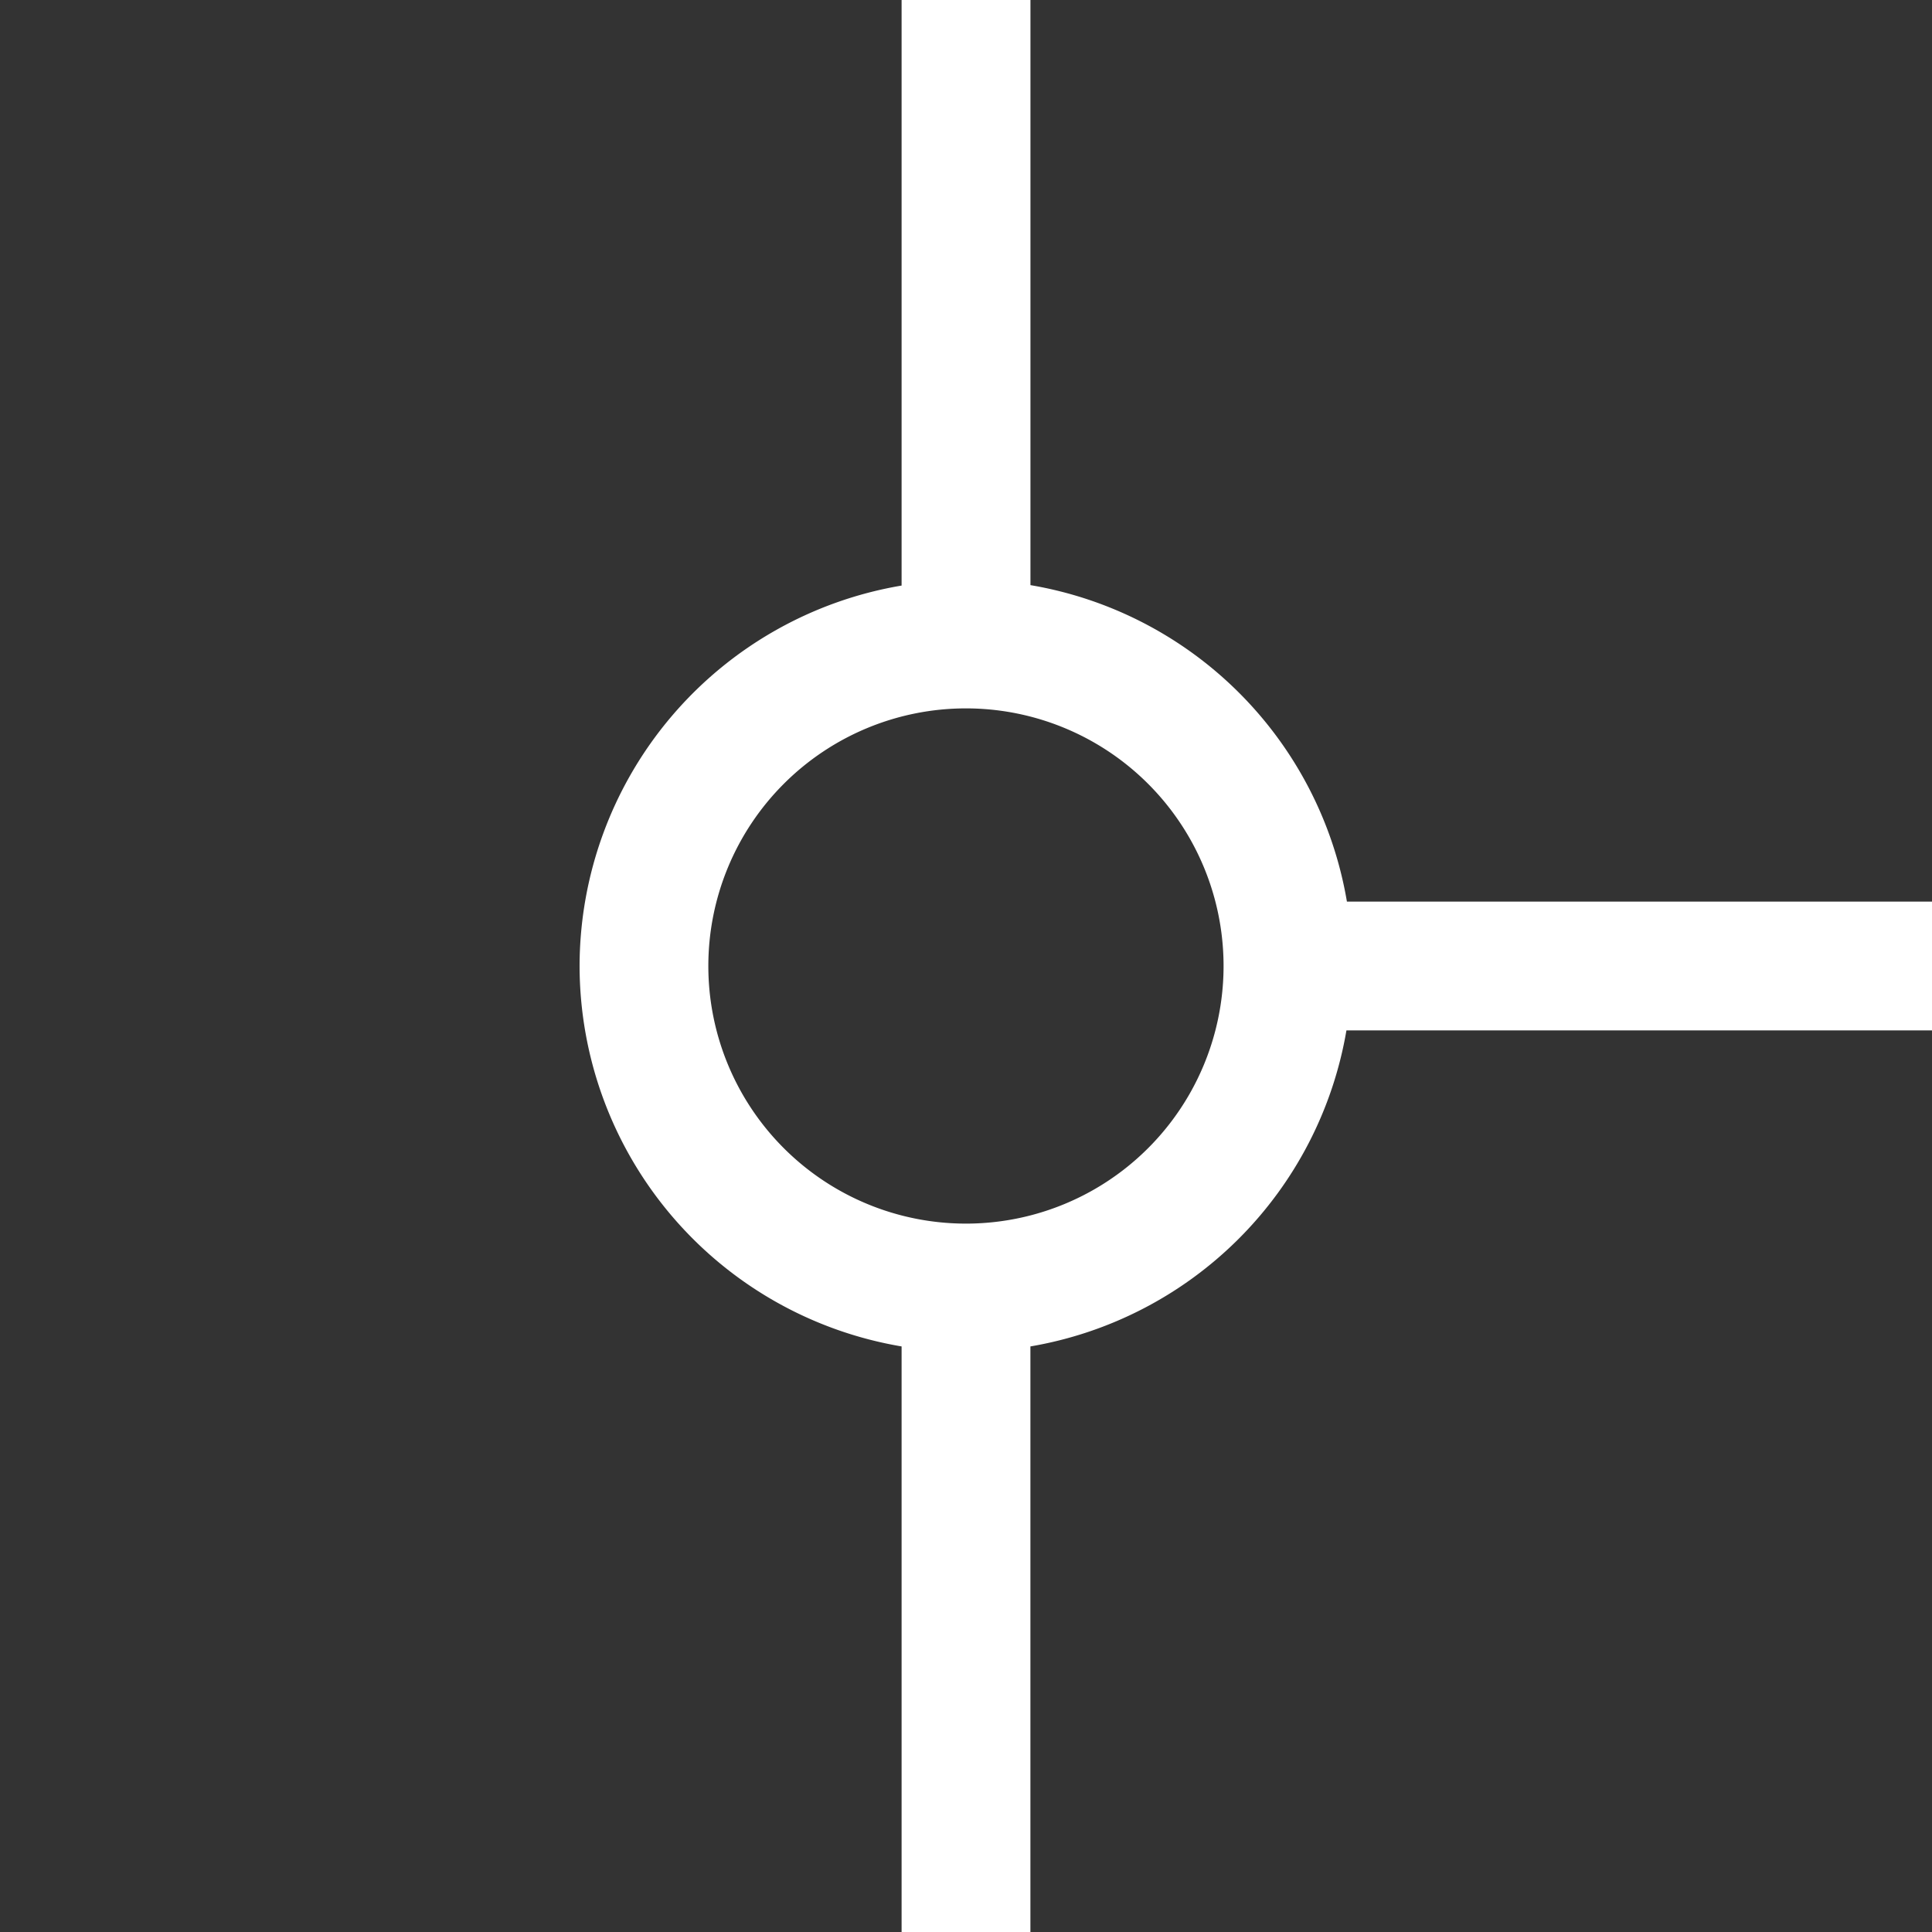 <?xml version="1.0" encoding="UTF-8" standalone="no"?>
<!-- Created with Inkscape (http://www.inkscape.org/) -->

<svg
   width="39.688mm"
   height="39.688mm"
   viewBox="0 0 39.688 39.688"
   version="1.1"
   id="svg1"
   xmlns="http://www.w3.org/2000/svg"
   xmlns:svg="http://www.w3.org/2000/svg">
  <rect x="0" y="0" width="39.688" height="39.688" fill="#333333" stroke="none"/>
  <defs
     id="defs1" />
  <g
     id="layer1"
     transform="translate(326.44,-54.864)">
    <rect
       style="fill:none;stroke-width:0.009;stroke-linejoin:round"
       id="rect53"
       width="39.688"
       height="39.688"
       x="-326.44"
       y="54.864" />
    <path
       id="path53"
       style="fill:#ffffff;stroke-width:0.015;stroke-linejoin:round"
       d="m -307.919,54.864 v 12.029 a 7.938,7.938 0 0 0 -6.615,7.815 7.938,7.938 0 0 0 6.615,7.815 v 12.029 h 2.646 v -12.029 a 7.938,7.938 0 0 0 6.492,-6.492 h 12.029 v -2.646 h -12.019 a 7.938,7.938 0 0 0 -6.501,-6.501 V 54.864 Z m 1.322,14.552 a 5.292,5.292 0 0 1 5.292,5.292 5.292,5.292 0 0 1 -5.292,5.292 5.292,5.292 0 0 1 -5.292,-5.292 5.292,5.292 0 0 1 5.292,-5.292 z" />
  </g>
</svg>
